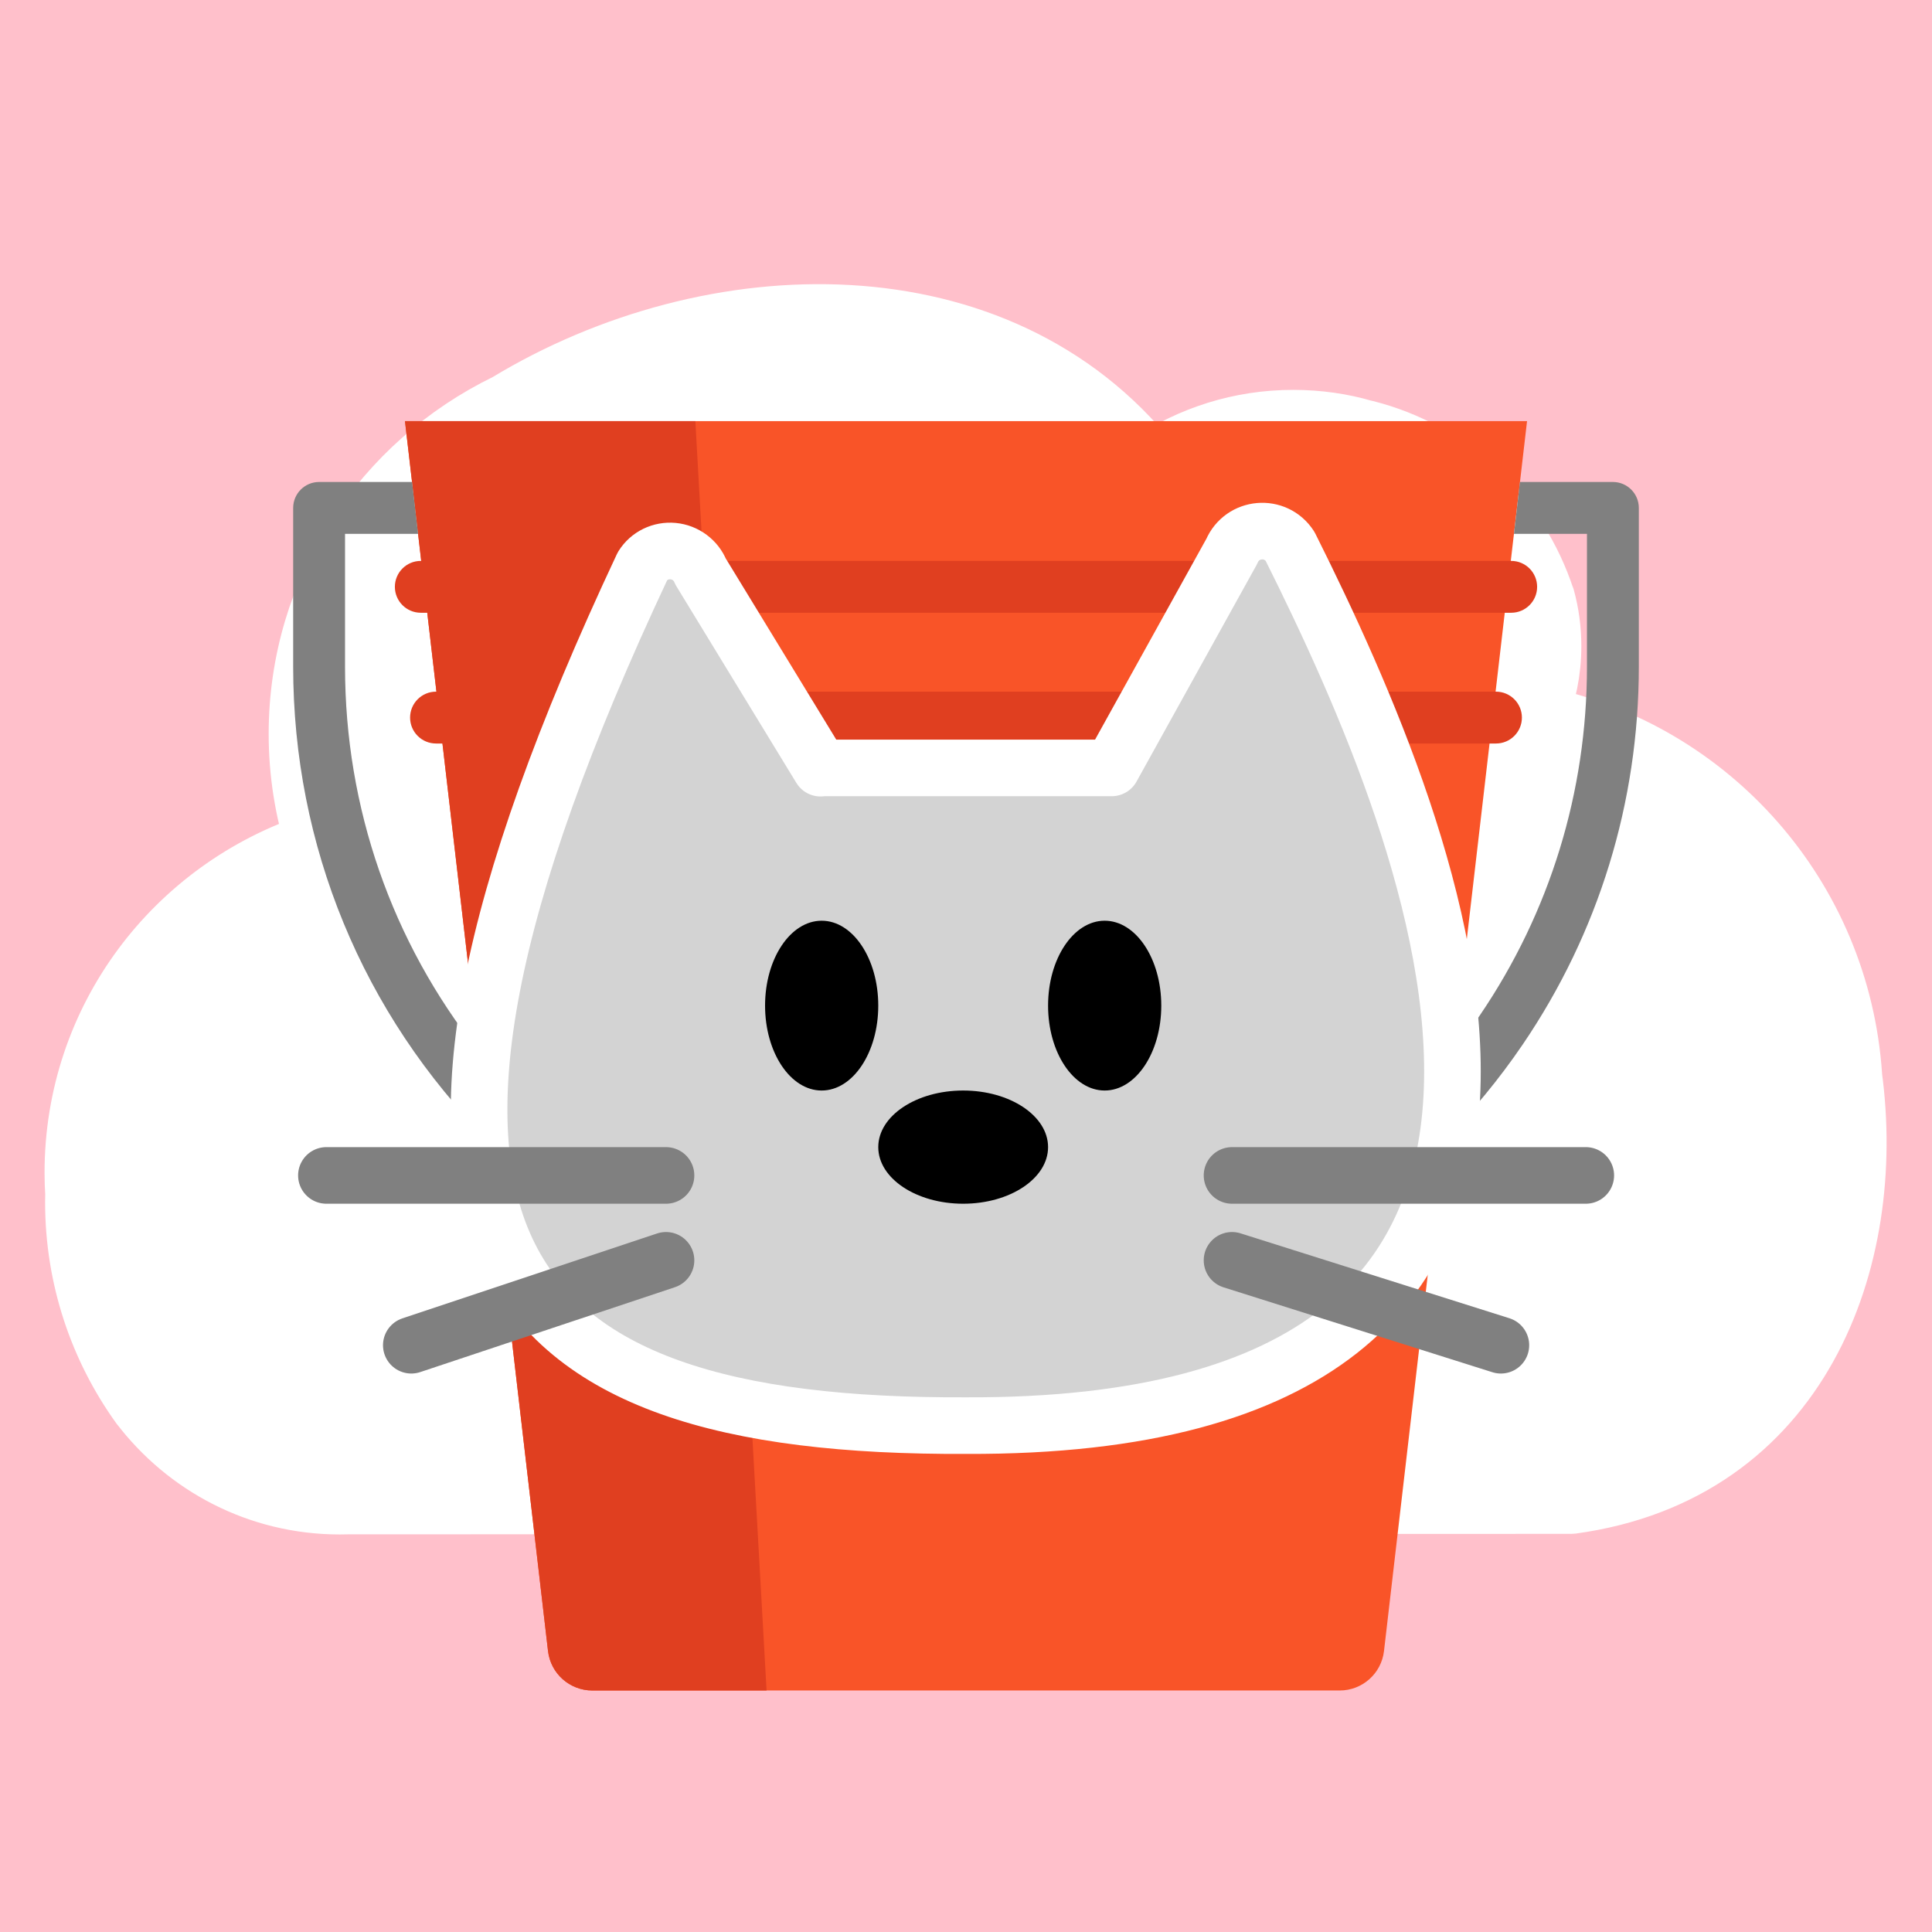 <svg xmlns="http://www.w3.org/2000/svg" viewBox="0 0 512 512">
	<defs>
		<style>
			#cloud {
				fill: white;
				stroke: white;
				stroke-linejoin: round;
			}

			#kitty #head {
				stroke: white;
				stroke-width: 20;
				stroke-linecap: round;
				stroke-linejoin: round;
				fill: lightgrey;
			}

			#kitty #mouth, 
			#kitty #whiskers {
				stroke-width: 20;
				stroke-linecap: round;
			}

			#kitty #eyes-open {
				fill: black;
			}

			#kitty #eyes-closed {
				stroke: black;
				stroke-width: 25;
				stroke-linecap: round;
			}

			#kitty #nose {
				fill: hsl(0, 100%, 75%);
			}

			#kitty #mouth, 
			#kitty #whiskers {
				stroke: grey;
			}
		</style>
	</defs>

	<rect width="512" height="512" fill="pink" />

	<g id="cloud" transform="translate(0, -15) scale(16)">
		<path d="M30.674 18.75c-0.201-2.96-2.352-5.364-5.169-5.949l-0.042-0.007c0.145-0.341 0.229-0.738 0.229-1.154 0-0.277-0.037-0.545-0.107-0.8l0.005 0.021c-0.451-1.39-1.572-2.445-2.971-2.796l-0.029-0.006c-0.35-0.104-0.753-0.164-1.17-0.164-0.882 0-1.701 0.268-2.381 0.726l0.015-0.010c-2.518-3.16-7.254-3.052-10.655-0.988-2.056 0.998-3.449 3.071-3.449 5.469 0 0.643 0.1 1.263 0.286 1.845l-0.012-0.043c-2.332 0.765-3.986 2.922-3.986 5.466 0 0.124 0.004 0.248 0.012 0.37l-0.001-0.017c-0.001 0.040-0.002 0.086-0.002 0.133 0 1.261 0.403 2.428 1.088 3.378l-0.012-0.017c0.764 1.004 1.959 1.646 3.305 1.646 0.043 0 0.086-0.001 0.129-0.002l-0.006 0 20.28-0.008c3.783-0.518 5.059-4.041 4.641-7.094z"></path>
	</g>

	<g id="bucket" transform="translate(256, 256) scale(0.75) translate(-256, -256)" stroke="black" stroke-width="0">
		<path style="fill:#F95428;" d="M454.246,63.473H57.759l50.548,434.584c0.925,7.947,7.657,13.941,15.658,13.941h132.038h132.038
			c8.001,0,14.733-5.994,15.658-13.941L454.246,63.473z" />
		<g>
			<path style="fill:#E03F20;" d="M57.759,63.473l50.548,434.584c0.925,7.947,7.657,13.941,15.658,13.941h61.57L160.368,63.473H57.759
				z"/>
			<path style="fill:#E03F20;" d="M448.645,131.183H63.355c-5.061,0-9.162-4.102-9.162-9.162s4.101-9.162,9.162-9.162h385.29
				c5.061,0,9.161,4.102,9.161,9.162S453.705,131.183,448.645,131.183z" />
			<path style="fill:#E03F20;" d="M443.267,177.385H68.732c-5.061,0-9.162-4.102-9.162-9.162c0-5.06,4.101-9.162,9.162-9.162h374.535
				c5.061,0,9.161,4.102,9.161,9.162C452.428,173.283,448.328,177.385,443.267,177.385z" />
		</g>
		<path style="fill:grey;" d="M493.741,94.134v56.068c0,47.921-14.194,94.107-41.056,133.575
			c-8.343,12.252-17.724,23.624-28.022,34.008c-22.061,22.244-48.348,39.956-77.604,52.086c-0.342,0.134-0.684,0.257-1.051,0.354
			l-79.045,22.024c-0.794,0.232-1.625,0.342-2.455,0.342c-0.684,0-1.368-0.073-2.052-0.232l-96.049-22.024
			c-0.489-0.11-0.989-0.269-1.454-0.464c-28.902-11.983-54.822-29.329-77.054-51.573c-0.195-0.195-0.379-0.379-0.574-0.574
			c-44.537-44.83-69.066-104.295-69.066-167.521V94.134c0-5.057,4.104-9.162,9.162-9.162h32.847l2.125,18.323H36.581v46.907
			c0,49.9,16.552,97.259,47.066,135.822c5.301,6.718,11.043,13.168,17.199,19.325c20.351,20.339,44.036,36.255,70.421,47.298
			l93.02,21.328l76.26-21.242c34.594-14.463,64.68-37.367,87.816-66.745c3.188-4.043,6.254-8.221,9.174-12.521
			c24.785-36.414,37.88-79.033,37.88-123.265v-46.907h-25.799l2.125-18.323h32.835C489.636,84.972,493.741,89.077,493.741,94.134z" />
		<path style="fill:#F7B239;" d="M343.552,371.31c0-16.906-17.028-28.523-32.752-22.315c-16.978,6.704-35.465,10.389-54.797,10.389
			c-19.333,0-37.82-3.685-54.798-10.389c-15.725-6.208-32.752,5.409-32.752,22.315l0,0c0,9.847,6.015,18.699,15.173,22.316
			c22.425,8.857,46.841,13.732,72.378,13.732c25.536,0,49.952-4.875,72.377-13.732C337.538,390.009,343.552,381.157,343.552,371.31
			L343.552,371.31z" />
		<path style="fill:#E09B2D;" d="M206.834,399.734c-9.158-3.617-15.173-12.469-15.173-22.316l0,0
			c0-13.255,10.469-23.256,22.569-23.965c-4.429-1.29-8.776-2.779-13.026-4.456c-15.725-6.209-32.753,5.409-32.753,22.315l0,0
			c0,9.847,6.015,18.699,15.173,22.316c10.853,4.288,22.177,7.631,33.865,9.951C213.893,402.392,210.337,401.118,206.834,399.734z" />
	</g>

	<g id="kitty" transform="translate(256, 256) scale(0.75) translate(-256, -256)">
		<path id="head" d="M 204.6, 186.1 l -42.4 -69.5 c -1.6 -4 -5.4 -6.8 -9.7 -7.2 -4.3 -.4 -8.5, 1.6 -10.8, 5.3 -112.2, 238.9 -53.9, 304.5, 114.4, 303.7, 252.7, 1, 166.6 -206.3, 114.4 -310.7 -5.1-7.9 -16.9-6.9 -20.6, 1.8 l -42.4, 76.5 h -102.9 Z " />

		<g id="eyes-open">
			<ellipse cx="205" cy="270" rx="20" ry="30" />
			<ellipse cx="305" cy="270" rx="20" ry="30" />
			<animate id="eyes-open-blink"
				attributeName="opacity"
				values="0;1"
				begin="10s;eyes-open-blink.end+30s"
				dur="1s"
				fill="remove"
				calcMode="discrete"
				repeatCount="1" />
		</g>

		<g id="eyes-closed" opacity="0">
			<line x1="185" y1="270" x2="225" y2="270" />
			<line x1="285" y1="270" x2="325" y2="270" />
			<animate id="eyes-closed-blink"
				attributeName="opacity"
				values="1;0"
				begin="10s;eyes-closed-blink.end+30s"
				dur="1s"
				fill="remove"
				calcMode="discrete"
				repeatCount="1" />
		</g>

		<g id="mouth" style="display:none">
			<line x1="255" y1="315" x2="255" y2="365" />
			<line x1="215" y1="370" x2="255" y2="365" />
			<line x1="255" y1="365" x2="295" y2="370" />
		</g>

		<g id="nose">
			<ellipse cx="255" cy="320" rx="30" ry="20" />
		</g>

		<g id="whiskers">
			<line x1="30" y1="330" x2="150" y2="330" />
			<line x1="60" y1="390" x2="150" y2="360" />
			<line x1="475" y1="330" x2="350" y2="330" />
			<line x1="445" y1="390" x2="350" y2="360" />
		</g>
	</g>
</svg>